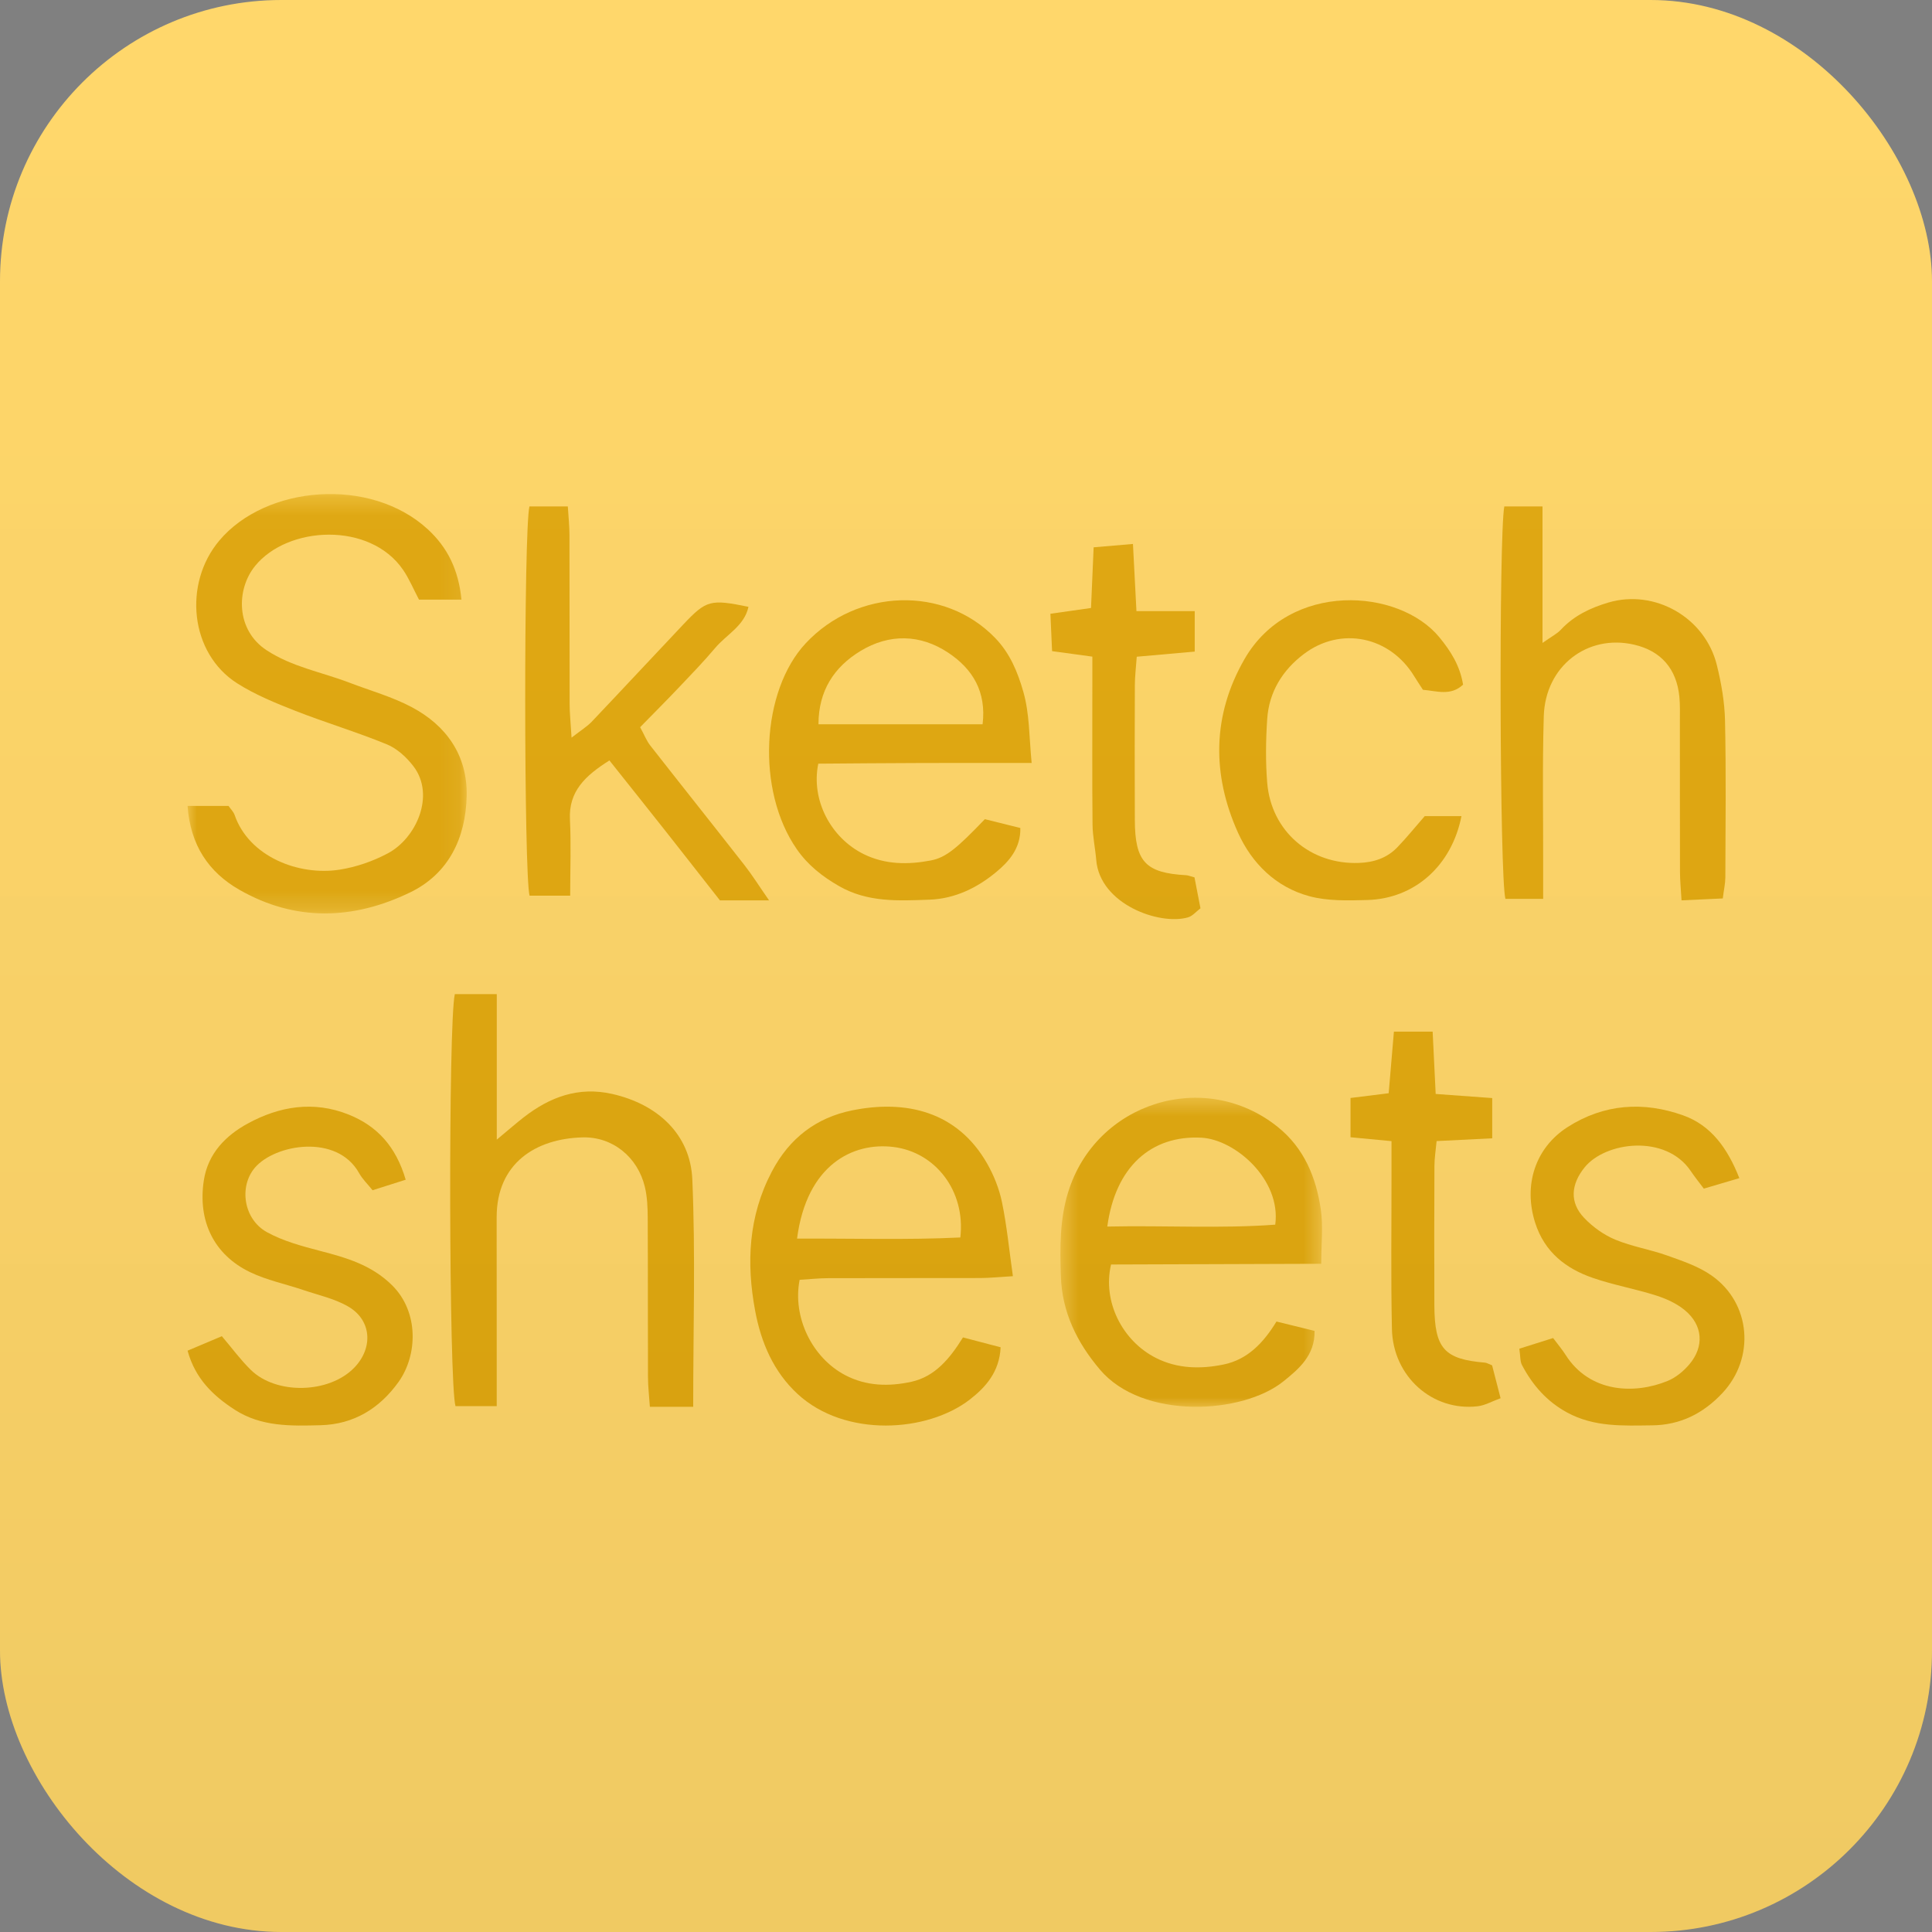 <?xml version="1.0" encoding="UTF-8"?>
<svg width="103px" height="103px" viewBox="0 0 103 103" version="1.1" xmlns="http://www.w3.org/2000/svg" xmlns:xlink="http://www.w3.org/1999/xlink">
    <rect x="0" y="0" width="103" height="103" fill="#808080" stroke="none"/>
    <!-- Generator: Sketch 57.1 (83088) - https://sketch.com -->
    <title>8_Sketchsheets</title>
    <desc>Created with Sketch.</desc>
    <defs>
        <polygon id="path-1" points="0 0.339 14.88 0.339 14.88 22.697 0 22.697"></polygon>
        <polygon id="path-3" points="0.535 0.524 14.48 0.524 14.48 17 0.535 17"></polygon>
        <linearGradient x1="50%" y1="0%" x2="50%" y2="100%" id="linearGradient-5">
            <stop stop-color="#FFFFFF" stop-opacity="0.071" offset="0%"></stop>
            <stop stop-color="#0B1A3F" stop-opacity="0.105" offset="100%"></stop>
        </linearGradient>
    </defs>
    <g id="Page-1" stroke="none" stroke-width="1" fill="none" fill-rule="evenodd">
        <g id="Home-Copy-5" transform="translate(-97, -1829)">
            <g id="8_Sketchsheets" transform="translate(97, 1829)">
                <g>
                    <rect id="Rectangle-Copy-62" fill="#FFD564" fill-rule="nonzero" x="0" y="0" width="103" height="103" rx="15"></rect>
                    <g id="Group-27" transform="translate(10, 26)">
                        <g id="Group-3">
                            <g id="Fill-1-Clipped">
                                <mask id="mask-2" fill="white">
                                    <use xlink:href="#path-1"></use>
                                </mask>
                                <g id="path-1"></g>
                                <path d="M14.603,5.968 L12.338,5.968 C12.038,5.399 11.813,4.852 11.488,4.378 C9.721,1.802 5.344,2.027 3.602,4.17 C2.571,5.439 2.584,7.598 4.211,8.664 C5.578,9.561 7.148,9.828 8.622,10.393 C9.74,10.821 10.913,11.146 11.965,11.707 C13.79,12.681 14.922,14.258 14.879,16.422 C14.834,18.675 13.921,20.58 11.865,21.577 C8.843,23.042 5.746,23.147 2.757,21.434 C1.13,20.501 0.147,19.062 -0,16.967 L2.184,16.967 C2.298,17.132 2.448,17.276 2.509,17.451 C3.273,19.664 5.914,20.708 8.111,20.363 C8.995,20.224 9.893,19.913 10.685,19.489 C12.196,18.681 13.212,16.397 12.048,14.86 C11.682,14.376 11.169,13.908 10.625,13.683 C9.027,13.026 7.366,12.532 5.757,11.901 C4.69,11.481 3.606,11.042 2.641,10.427 C0.128,8.827 -0.244,5.125 1.69,2.822 C4.174,-0.135 9.755,-0.595 12.808,2.219 C13.851,3.181 14.442,4.358 14.603,5.968" id="Fill-1" fill="#E1A70A" fill-rule="nonzero" mask="url(#mask-2)"></path>
                            </g>
                        </g>
                        <path d="M42.385,12.613 C42.594,10.885 41.864,9.671 40.558,8.801 C39.061,7.803 37.406,7.777 35.878,8.704 C34.471,9.558 33.637,10.82 33.635,12.613 L42.385,12.613 Z M45,14.676 C42.875,14.676 40.981,14.671 39.085,14.678 C37.25,14.683 35.414,14.7 33.625,14.713 C33.225,16.65 34.292,18.672 36.054,19.539 C37.192,20.098 38.408,20.105 39.62,19.874 C40.433,19.72 41.017,19.223 42.506,17.672 C43.091,17.817 43.734,17.978 44.397,18.143 C44.419,19.233 43.779,19.937 43.11,20.492 C42.111,21.321 40.923,21.915 39.551,21.964 C37.9,22.023 36.256,22.119 34.726,21.237 C33.825,20.718 33.071,20.121 32.484,19.279 C30.296,16.142 30.589,10.826 32.956,8.294 C35.685,5.373 40.342,5.198 43.061,8.018 C43.84,8.826 44.252,9.815 44.555,10.876 C44.894,12.063 44.861,13.259 45,14.676 L45,14.676 Z" id="Fill-4" fill="#E1A70A" fill-rule="nonzero"></path>
                        <g id="Group-8" transform="translate(46, 32)">
                            <g id="Fill-6-Clipped">
                                <mask id="mask-4" fill="white">
                                    <use xlink:href="#path-3"></use>
                                </mask>
                                <g id="path-3"></g>
                                <path d="M3.033,7.391 C6.116,7.325 9.069,7.507 11.987,7.29 C12.31,4.89 9.852,2.746 8.044,2.653 C5.385,2.517 3.464,4.189 3.033,7.391 M12.052,12.454 C12.752,12.626 13.402,12.786 14.083,12.953 C14.111,14.27 13.222,14.997 12.432,15.636 C10.237,17.412 4.91,17.697 2.644,15.021 C1.406,13.56 0.614,11.94 0.557,10.025 C0.512,8.527 0.491,7.035 0.943,5.566 C2.416,0.772 8.21,-1.052 12.112,2.074 C13.532,3.21 14.167,4.775 14.416,6.483 C14.545,7.371 14.439,8.29 14.439,9.376 C10.61,9.389 6.895,9.402 3.233,9.414 C2.767,11.386 3.836,13.491 5.626,14.395 C6.779,14.977 8.012,14.996 9.233,14.745 C10.509,14.482 11.356,13.595 12.052,12.454" id="Fill-6" fill="#E1A70A" fill-rule="nonzero" mask="url(#mask-4)"></path>
                            </g>
                        </g>
                        <path d="M41.198,39.973 C41.485,37.483 39.862,35.421 37.63,35.148 C35.471,34.883 33.006,36.095 32.493,40.034 C35.421,40.018 38.317,40.113 41.198,39.973 M32.63,42.231 C32.24,44.232 33.302,46.387 35.055,47.31 C36.184,47.904 37.392,47.928 38.592,47.665 C39.848,47.388 40.64,46.427 41.339,45.301 C42.034,45.482 42.672,45.65 43.346,45.827 C43.285,47.149 42.534,47.967 41.707,48.61 C39.448,50.366 35.056,50.659 32.52,48.315 C31.24,47.132 30.576,45.58 30.26,43.888 C29.781,41.332 29.902,38.84 31.143,36.47 C32.089,34.664 33.53,33.586 35.417,33.2 C38.307,32.611 41.035,33.259 42.618,36.017 C42.982,36.651 43.269,37.372 43.418,38.091 C43.676,39.338 43.799,40.615 44,42.037 C43.29,42.08 42.776,42.133 42.262,42.135 C39.556,42.143 36.85,42.133 34.144,42.143 C33.627,42.145 33.111,42.203 32.63,42.231" id="Fill-9" fill="#E1A70A" fill-rule="nonzero"></path>
                        <path d="M72.27,21.922 L70.258,21.922 C69.952,20.812 69.901,2.616 70.198,1 L72.235,1 L72.235,8.276 C72.729,7.926 73.011,7.789 73.213,7.572 C73.916,6.818 74.788,6.407 75.746,6.123 C78.21,5.393 80.903,6.908 81.531,9.462 C81.77,10.43 81.946,11.44 81.966,12.434 C82.025,15.213 81.992,17.995 81.983,20.776 C81.981,21.101 81.905,21.425 81.846,21.898 C81.136,21.931 80.467,21.961 79.647,22 C79.614,21.42 79.566,20.959 79.565,20.499 C79.557,17.814 79.561,15.129 79.559,12.445 C79.558,12.013 79.574,11.579 79.532,11.151 C79.386,9.651 78.551,8.701 77.119,8.369 C74.627,7.792 72.383,9.515 72.303,12.182 C72.223,14.864 72.276,17.551 72.27,20.236 C72.269,20.752 72.27,21.268 72.27,21.922" id="Fill-11" fill="#E1A70A" fill-rule="nonzero"></path>
                        <path d="M26.956,49 L24.646,49 C24.61,48.454 24.546,47.926 24.545,47.396 C24.534,44.572 24.546,41.747 24.532,38.923 C24.529,38.372 24.507,37.806 24.379,37.274 C24.002,35.702 22.674,34.589 21.043,34.637 C18.555,34.709 16.478,36.018 16.478,38.894 C16.479,41.669 16.481,44.443 16.482,47.216 C16.483,47.761 16.482,48.305 16.482,48.966 L14.284,48.966 C13.933,47.805 13.892,28.535 14.248,27 L16.484,27 L16.484,34.757 C17.166,34.19 17.533,33.869 17.918,33.569 C19.307,32.489 20.834,31.913 22.638,32.321 C25.054,32.867 26.804,34.471 26.909,36.872 C27.082,40.842 26.956,44.824 26.956,49" id="Fill-13" fill="#E1A70A" fill-rule="nonzero"></path>
                        <path d="M31,22 L28.38,22 C27.448,20.812 26.471,19.56 25.487,18.313 C24.509,17.074 23.522,15.84 22.49,14.541 C21.188,15.36 20.311,16.198 20.385,17.691 C20.449,19.007 20.398,20.329 20.398,21.75 L18.232,21.75 C17.93,20.555 17.918,2.315 18.225,1 L20.272,1 C20.303,1.518 20.359,2.019 20.36,2.519 C20.369,5.519 20.36,8.518 20.368,11.518 C20.369,12.022 20.424,12.527 20.471,13.326 C20.99,12.92 21.303,12.732 21.543,12.48 C23.182,10.755 24.8,9.012 26.435,7.284 C27.66,5.989 27.875,5.937 29.903,6.351 C29.687,7.365 28.732,7.828 28.137,8.534 C27.514,9.273 26.837,9.973 26.169,10.676 C25.506,11.374 24.824,12.056 24.127,12.768 C24.349,13.176 24.466,13.487 24.664,13.741 C26.332,15.873 28.022,17.99 29.69,20.123 C30.096,20.642 30.446,21.202 31,22" id="Fill-15" fill="#E1A70A" fill-rule="nonzero"></path>
                        <path d="M0,46.008 C0.66,45.729 1.224,45.491 1.828,45.236 C2.362,45.864 2.821,46.491 3.365,47.026 C4.729,48.37 7.545,48.295 8.881,46.92 C9.903,45.869 9.817,44.393 8.581,43.665 C7.852,43.236 6.988,43.053 6.178,42.777 C5.227,42.455 4.225,42.253 3.326,41.819 C1.401,40.889 0.538,39.095 0.865,36.939 C1.086,35.48 2.052,34.532 3.196,33.905 C4.892,32.974 6.727,32.671 8.598,33.425 C10.103,34.032 11.106,35.114 11.629,36.894 C10.986,37.099 10.46,37.265 9.863,37.455 C9.608,37.136 9.326,36.868 9.144,36.541 C7.965,34.424 4.656,35.001 3.59,36.251 C2.728,37.261 2.984,39.004 4.233,39.691 C5.103,40.169 6.098,40.435 7.064,40.688 C8.461,41.053 9.798,41.429 10.904,42.522 C12.342,43.944 12.269,46.253 11.243,47.682 C10.231,49.091 8.861,49.934 7.099,49.982 C5.514,50.023 3.935,50.073 2.515,49.157 C1.363,48.412 0.408,47.501 0,46.008" id="Fill-17" fill="#E1A70A" fill-rule="nonzero"></path>
                        <path d="M71,45.902 C71.693,45.683 72.235,45.512 72.801,45.334 C73.062,45.684 73.283,45.944 73.465,46.23 C74.759,48.268 77.152,48.341 78.908,47.62 C79.339,47.443 79.751,47.105 80.061,46.74 C80.87,45.787 80.787,44.648 79.822,43.85 C79.385,43.489 78.828,43.237 78.287,43.065 C77.178,42.712 76.024,42.51 74.925,42.131 C73.493,41.639 72.347,40.764 71.844,39.19 C71.205,37.183 71.847,35.191 73.575,34.086 C75.515,32.846 77.616,32.711 79.727,33.461 C81.219,33.99 82.099,35.212 82.729,36.81 C82.012,37.021 81.465,37.183 80.835,37.369 C80.593,37.046 80.353,36.749 80.139,36.432 C78.806,34.45 75.586,34.862 74.477,36.239 C73.753,37.138 73.666,38.102 74.453,38.927 C74.914,39.413 75.504,39.835 76.112,40.088 C77.004,40.46 77.979,40.612 78.89,40.938 C79.703,41.229 80.555,41.512 81.254,42.004 C83.35,43.476 83.583,46.397 81.823,48.271 C80.802,49.359 79.579,49.973 78.083,49.989 C76.532,50.006 74.994,50.092 73.542,49.302 C72.463,48.714 71.706,47.848 71.14,46.774 C71.035,46.574 71.059,46.302 71,45.902" id="Fill-19" fill="#E1A70A" fill-rule="nonzero"></path>
                        <path d="M65.956,17.51 L67.914,17.51 C67.395,20.152 65.416,21.915 62.892,21.982 C61.86,22.009 60.779,22.043 59.8,21.778 C58.02,21.296 56.738,20.027 56,18.39 C54.601,15.284 54.628,12.127 56.347,9.14 C58.751,4.959 64.581,5.358 66.734,7.972 C67.343,8.712 67.836,9.491 68,10.5 C67.346,11.117 66.603,10.84 65.86,10.774 C65.696,10.52 65.539,10.288 65.393,10.049 C64.097,7.925 61.484,7.379 59.515,8.865 C58.374,9.726 57.653,10.891 57.558,12.335 C57.483,13.463 57.466,14.605 57.558,15.73 C57.77,18.323 59.867,20.104 62.449,20.005 C63.247,19.976 63.945,19.743 64.494,19.174 C64.983,18.667 65.427,18.116 65.956,17.51" id="Fill-21" fill="#E1A70A" fill-rule="nonzero"></path>
                        <path d="M53.681,20.775 C53.787,21.322 53.887,21.839 54,22.424 C53.776,22.593 53.579,22.837 53.338,22.907 C51.821,23.347 48.639,22.214 48.443,19.849 C48.391,19.218 48.252,18.591 48.246,17.961 C48.222,15.511 48.236,13.062 48.236,10.612 L48.236,9.007 C47.527,8.91 46.901,8.826 46.089,8.714 C46.06,8.083 46.033,7.448 46,6.721 C46.79,6.609 47.418,6.52 48.165,6.413 C48.211,5.353 48.255,4.346 48.305,3.179 C48.988,3.121 49.609,3.067 50.401,3 C50.464,4.224 50.521,5.316 50.587,6.58 L53.694,6.58 L53.694,8.738 C52.704,8.826 51.71,8.914 50.603,9.012 C50.565,9.572 50.504,10.046 50.502,10.519 C50.493,12.92 50.491,15.321 50.501,17.721 C50.51,19.946 51.072,20.539 53.242,20.66 C53.333,20.665 53.422,20.706 53.681,20.775" id="Fill-23" fill="#E1A70A" fill-rule="nonzero"></path>
                        <path d="M64.185,34.837 C63.307,34.754 62.705,34.697 62,34.63 L62,32.536 C62.672,32.452 63.271,32.378 64.034,32.283 C64.125,31.224 64.214,30.175 64.313,29 L66.378,29 C66.432,30.106 66.482,31.125 66.54,32.322 C67.523,32.393 68.485,32.463 69.554,32.541 L69.554,34.686 C68.567,34.736 67.64,34.781 66.589,34.834 C66.544,35.323 66.474,35.747 66.473,36.171 C66.462,38.644 66.46,41.118 66.47,43.59 C66.48,45.895 66.993,46.464 69.171,46.646 C69.26,46.653 69.344,46.71 69.548,46.79 C69.672,47.271 69.815,47.825 70,48.543 C69.535,48.712 69.165,48.927 68.778,48.972 C66.369,49.253 64.263,47.388 64.207,44.853 C64.147,42.085 64.188,39.314 64.185,36.544 C64.184,36.014 64.185,35.485 64.185,34.837" id="Fill-25" fill="#E1A70A" fill-rule="nonzero"></path>
                    </g>
                </g>
                <rect id="Rectangle-Copy-51" fill="url(#linearGradient-5)" opacity="0.61" x="0" y="0" width="103" height="103" rx="15"></rect>
            </g>
        </g>
    </g>
</svg>